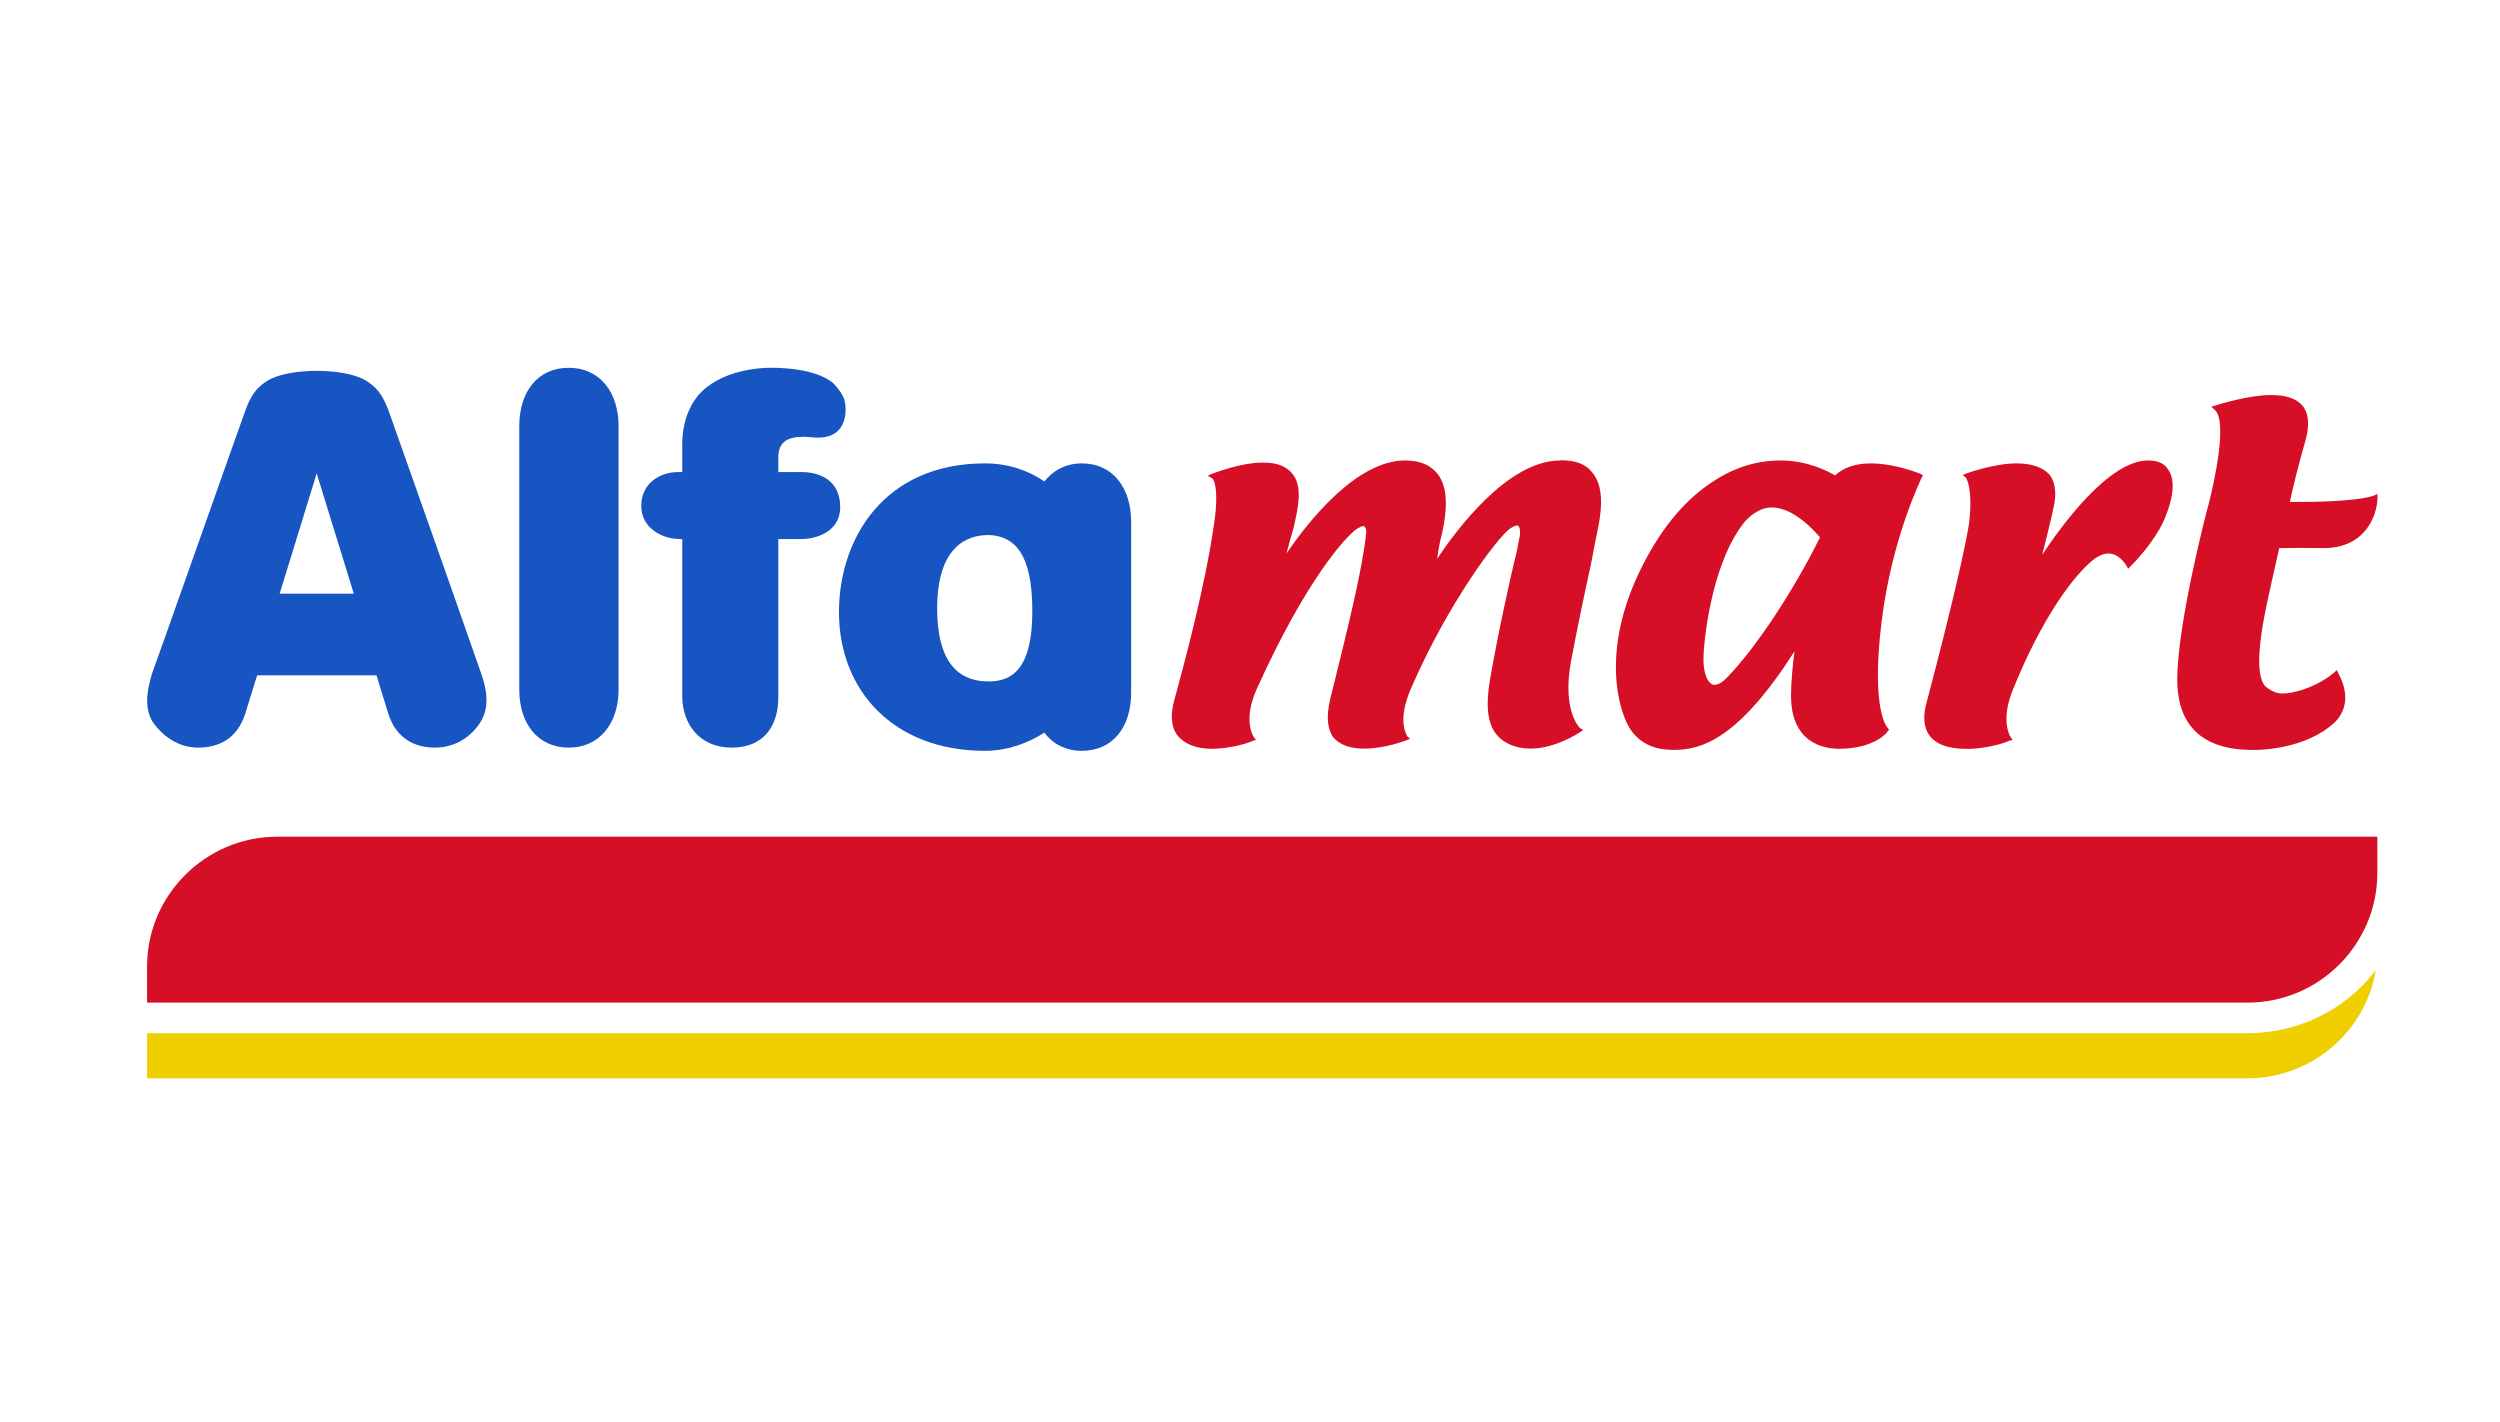 <svg width="102" height="58" viewBox="0 0 102 58" fill="none" xmlns="http://www.w3.org/2000/svg">
<rect width="102" height="58" fill="white"/>
<g clip-path="url(#clip0)">
<path d="M23.207 15.006C21.93 15.006 21.186 15.987 21.186 17.391V18.298V27.202V28.136C21.186 29.509 21.93 30.503 23.207 30.503C24.461 30.503 25.238 29.509 25.238 28.136V27.202V18.298V17.391C25.238 15.987 24.461 15.006 23.207 15.006V15.006Z" fill="#1756C2"/>
<path d="M32.708 19.261H31.755V18.672C31.755 18.011 32.142 17.732 33.166 17.847C34.256 17.948 34.501 17.258 34.501 16.707C34.501 16.28 34.376 16.064 34.045 15.682C33.339 14.985 31.552 15.006 31.552 15.006C31.552 15.006 29.933 14.932 28.834 15.799C27.741 16.644 27.836 18.182 27.836 18.182V19.261H27.661C26.934 19.261 26.163 19.711 26.163 20.636C26.163 21.567 27.038 21.993 27.741 21.993H27.836V28.406C27.836 29.509 28.516 30.503 29.855 30.503C31.223 30.503 31.755 29.54 31.755 28.468V21.993H32.708C33.234 21.993 34.28 21.738 34.28 20.689C34.28 19.601 33.455 19.261 32.708 19.261V19.261Z" fill="#1756C2"/>
<path d="M44.136 18.906C43.48 18.906 42.956 19.2 42.613 19.644C41.982 19.209 41.152 18.906 40.184 18.906C36.057 18.906 34.23 21.993 34.23 24.974C34.23 28.165 36.45 30.634 40.184 30.634C41.068 30.634 41.92 30.341 42.608 29.89C42.945 30.346 43.472 30.634 44.136 30.634C45.419 30.634 46.151 29.65 46.151 28.26V21.288C46.151 19.923 45.419 18.906 44.136 18.906V18.906ZM38.237 24.82C38.237 22.281 39.475 21.831 40.307 21.831C40.34 21.831 40.382 21.831 40.411 21.831C41.366 21.905 42.119 22.539 42.119 24.93C42.119 27.283 41.303 27.754 40.457 27.801C40.408 27.801 40.383 27.801 40.33 27.801C39.38 27.801 38.237 27.35 38.237 24.82H38.237V24.82Z" fill="#1756C2"/>
<path d="M19.621 27.451C19.411 26.823 16.001 17.148 15.832 16.692C15.645 16.233 15.472 15.901 15.06 15.614C14.379 15.1 12.921 15.131 12.921 15.131C12.921 15.131 11.482 15.098 10.789 15.614C10.383 15.901 10.21 16.234 10.031 16.692C9.859 17.148 6.449 26.823 6.214 27.451C6.023 28.065 5.858 28.817 6.214 29.431C6.605 30.005 7.25 30.503 8.085 30.503C8.93 30.503 9.68 30.138 10.008 29.113C10.326 28.065 10.493 27.553 10.493 27.553H12.921H15.36C15.36 27.553 15.519 28.065 15.841 29.113C16.162 30.139 16.93 30.503 17.753 30.503C18.618 30.503 19.279 30.005 19.621 29.431C19.992 28.817 19.848 28.065 19.621 27.451V27.451ZM11.41 24.221L12.921 19.314L14.435 24.221H11.41V24.221Z" fill="#1756C2"/>
<path d="M91.696 42.155H6V43.996H91.696C94.326 43.996 96.528 42.072 96.93 39.58C95.752 41.148 93.834 42.155 91.696 42.155Z" fill="#EFCF00"/>
<path d="M96.996 35.612V34.137H11.316C8.391 34.137 6 36.518 6 39.432V40.907H91.696C94.626 40.907 96.996 38.523 96.996 35.612Z" fill="#D60F27"/>
<path d="M63.662 18.787C61.494 18.787 59.386 21.675 58.638 22.793C58.672 22.539 58.728 22.15 58.847 21.706C59.005 20.97 59.142 19.928 58.638 19.314C58.344 18.959 57.909 18.787 57.326 18.787C55.319 18.787 53.336 21.335 52.487 22.583C52.588 22.218 52.708 21.762 52.788 21.498C52.919 20.885 53.178 19.929 52.763 19.371C52.515 19.027 52.108 18.873 51.53 18.873C50.586 18.873 49.535 19.314 49.491 19.314L49.277 19.41L49.473 19.525C49.473 19.525 49.762 19.813 49.539 21.335C49.158 24.012 48.28 27.202 47.938 28.468C47.741 29.113 47.77 29.641 48.03 29.991C48.303 30.346 48.801 30.551 49.421 30.551C50.287 30.551 51.074 30.263 51.117 30.222L51.245 30.189L51.144 30.059C51.144 30.05 50.692 29.383 51.288 28.085C53.294 23.643 54.916 21.874 55.37 21.572C55.477 21.523 55.539 21.463 55.616 21.463C55.666 21.463 55.691 21.496 55.691 21.521C55.741 21.546 55.749 21.655 55.741 21.755C55.578 23.299 54.922 25.877 54.501 27.602C54.41 27.996 54.313 28.316 54.261 28.586C54.106 29.246 54.158 29.759 54.41 30.099C54.661 30.381 55.066 30.544 55.64 30.544C56.54 30.544 57.335 30.215 57.368 30.209L57.531 30.143L57.409 30.034C57.409 29.992 56.974 29.428 57.584 28.054C59.068 24.637 61.071 21.967 61.592 21.579C61.768 21.456 61.858 21.44 61.91 21.44C61.927 21.44 61.935 21.44 61.969 21.49C62.01 21.531 62.027 21.677 62.01 21.854C62.002 21.92 61.944 22.133 61.897 22.449C61.6 23.632 61.073 26.077 60.784 27.779C60.611 28.794 60.694 29.556 61.073 29.989C61.379 30.339 61.859 30.543 62.442 30.543C63.46 30.543 64.401 29.911 64.443 29.888L64.592 29.787L64.455 29.695C64.455 29.695 63.735 29.019 64.089 27.025C64.339 25.689 64.663 24.151 64.908 23.034C65.023 22.474 65.098 22.008 65.161 21.753L65.177 21.653C65.308 21.04 65.504 19.92 64.971 19.285C64.689 18.918 64.263 18.778 63.67 18.778L63.662 18.787V18.787Z" fill="#D60F27"/>
<path d="M76.33 18.906C75.715 18.906 75.214 19.07 74.872 19.4C74.621 19.247 73.766 18.787 72.644 18.787C72.004 18.787 71.062 18.906 70.006 19.572C68.833 20.296 67.844 21.451 67.037 23.033C65.213 26.575 66.087 29.16 66.546 29.795C66.946 30.347 67.499 30.596 68.297 30.596C69.425 30.596 70.926 30.154 73.216 26.575C73.149 27.078 73.074 27.787 73.074 28.391C73.074 30.341 74.454 30.551 75.023 30.551C76.497 30.551 77.011 29.867 77.015 29.843L77.074 29.769L77.015 29.695C76.998 29.67 76.328 28.989 76.769 25.362C77.195 21.906 78.4 19.525 78.4 19.496L78.458 19.4L78.356 19.333C78.314 19.317 77.32 18.907 76.332 18.907L76.33 18.906V18.906ZM69.961 27.941C69.661 27.941 69.5 27.428 69.5 26.892C69.5 26.311 69.792 22.965 71.215 21.25C71.531 20.915 71.906 20.704 72.281 20.704C73.192 20.704 74.044 21.675 74.255 21.926C73.15 24.16 71.599 26.474 70.495 27.608C70.292 27.834 70.096 27.941 69.961 27.941Z" fill="#D60F27"/>
<path d="M87.641 18.787C86.048 18.787 84.134 21.412 83.324 22.63C83.458 22.103 83.655 21.327 83.806 20.612C83.91 20.076 83.839 19.658 83.631 19.377C83.357 19.07 82.904 18.906 82.273 18.906C81.369 18.906 80.276 19.299 80.237 19.314L80.079 19.38L80.219 19.499C80.219 19.516 80.514 19.932 80.332 21.392C80.079 22.983 79.061 26.951 78.632 28.558C78.435 29.203 78.483 29.674 78.721 30.009C79.084 30.498 79.79 30.554 80.276 30.554C81.103 30.554 81.925 30.267 81.96 30.225L82.118 30.192L82.024 30.062C82.018 30.054 81.63 29.439 82.082 28.251C83.299 25.193 84.652 23.406 85.465 22.793C85.652 22.663 85.843 22.583 86.031 22.583C86.477 22.583 86.761 23.081 86.761 23.081L86.827 23.206L86.926 23.105C87.351 22.684 88.11 21.791 88.386 20.985C88.578 20.503 88.825 19.644 88.453 19.146C88.298 18.897 88.022 18.787 87.641 18.787H87.641V18.787Z" fill="#D60F27"/>
<path d="M96.845 20.224C96.397 20.378 95.299 20.479 93.825 20.479C93.659 20.479 93.522 20.479 93.43 20.479C93.496 20.1 93.763 19.027 94.052 18.011C94.234 17.397 94.213 16.894 93.953 16.568C93.698 16.257 93.278 16.117 92.641 16.117C91.747 16.117 90.461 16.515 90.411 16.538L90.22 16.596L90.384 16.744C90.878 17.247 90.342 19.669 90.113 20.569C90.087 20.619 88.832 25.423 88.832 27.719C88.832 29.645 89.892 30.599 91.923 30.599C92.87 30.599 94.251 30.345 95.179 29.544C95.585 29.195 95.763 28.697 95.657 28.17C95.598 27.791 95.409 27.494 95.409 27.479L95.343 27.339L95.224 27.449C95.208 27.449 94.79 27.858 93.956 28.139C93.641 28.231 93.393 28.294 93.137 28.294C92.869 28.294 92.643 28.184 92.431 28.006C91.961 27.526 92.264 25.811 92.365 25.26C92.522 24.389 92.909 22.768 92.993 22.362C93.139 22.362 93.445 22.356 93.838 22.356C94.175 22.356 94.464 22.362 94.746 22.362C96.494 22.395 96.983 21.043 97 20.329V20.151L96.845 20.224V20.224Z" fill="#D60F27"/>
</g>
<defs>
<clipPath id="clip0">
<rect width="91" height="29" fill="white" transform="translate(6 15)"/>
</clipPath>
</defs>
</svg>
